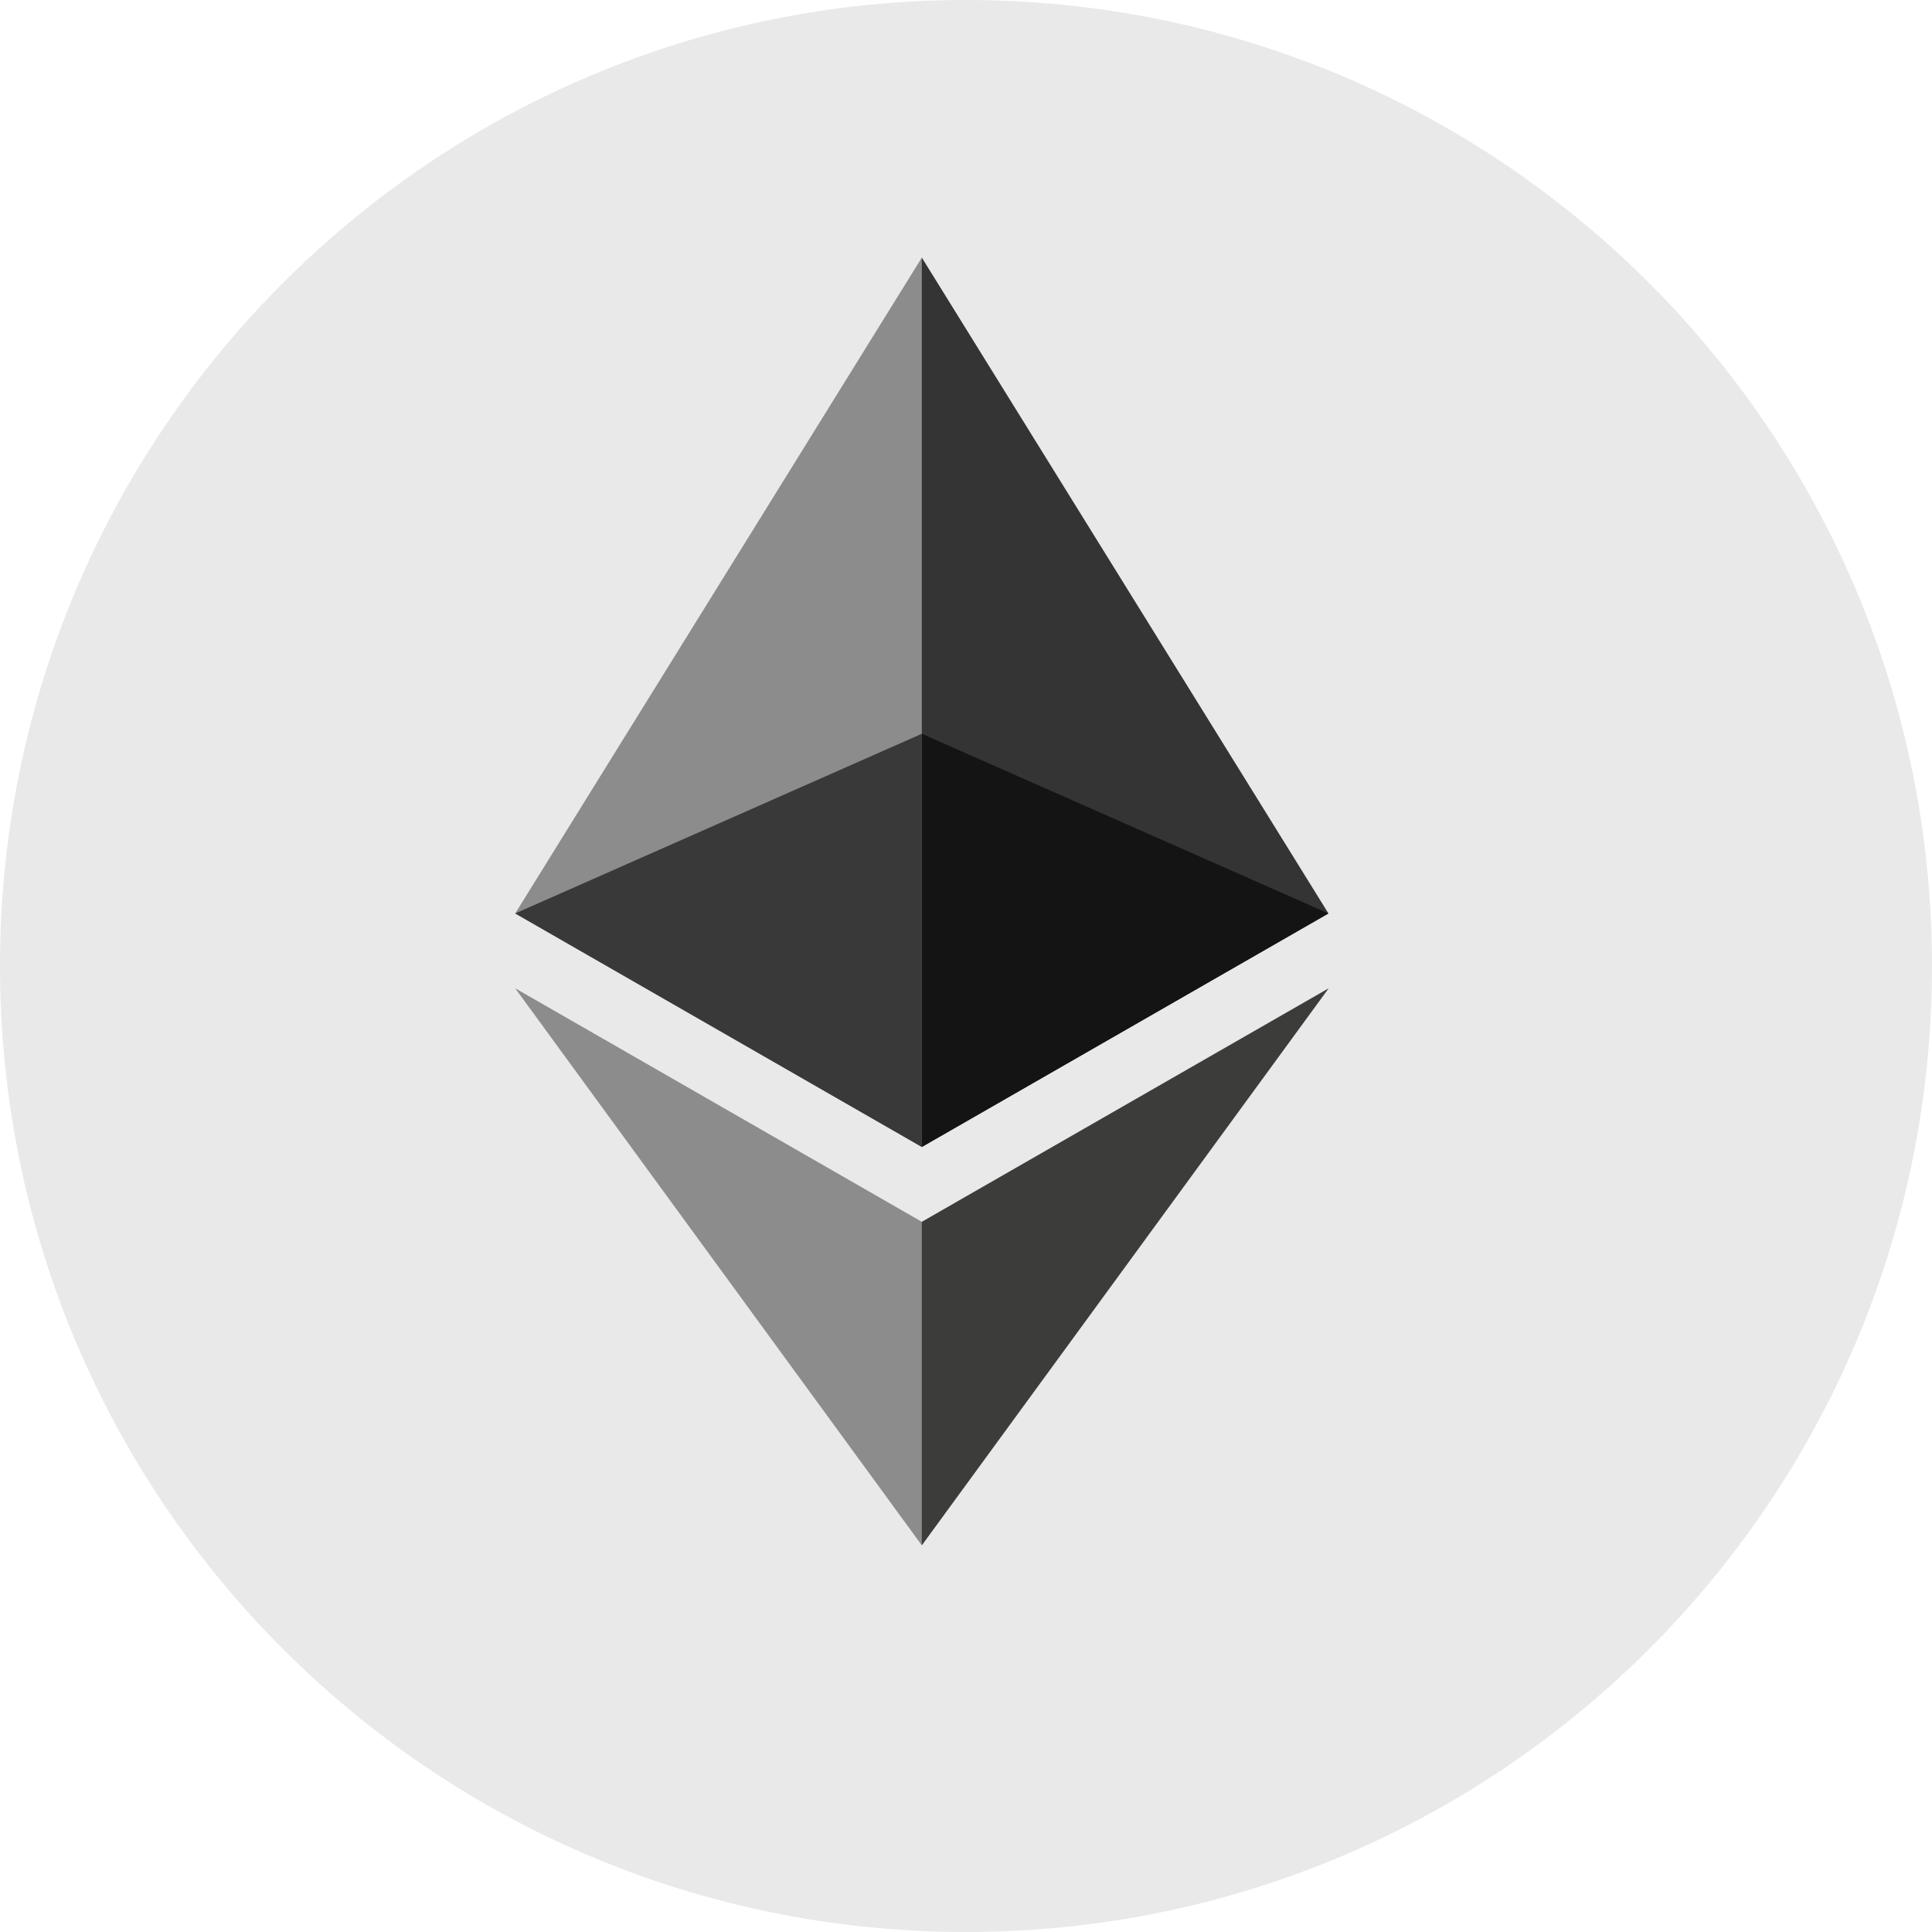 <svg width="15" height="15" viewBox="0 0 15 15" fill="none" xmlns="http://www.w3.org/2000/svg">
<path d="M0 7.5C0 3.358 3.358 0 7.5 0C11.642 0 15 3.358 15 7.5C15 11.642 11.642 15 7.5 15C3.358 15 0 11.642 0 7.5Z" fill="#E9E9E9"/>
<g clip-path="url(#clip0_376_585)">
<path d="M7.157 2L7.088 2.228V8.839L7.157 8.905L10.314 7.092L7.157 2Z" fill="#343434"/>
<path d="M7.157 2L4 7.092L7.157 8.905V5.697V2Z" fill="#8C8C8C"/>
<path d="M7.157 9.486L7.118 9.532V11.887L7.157 11.998L10.316 7.673L7.157 9.486Z" fill="#3C3C3B"/>
<path d="M7.157 11.998V9.486L4 7.673L7.157 11.998Z" fill="#8C8C8C"/>
<path d="M7.157 8.905L10.314 7.092L7.157 5.697V8.905Z" fill="#141414"/>
<path d="M4 7.092L7.157 8.905V5.697L4 7.092Z" fill="#393939"/>
</g>
<defs>
<clipPath id="clip0_376_585">
<rect width="6.316" height="10" fill="white" transform="translate(4 2)"/>
</clipPath>
</defs>
</svg>
